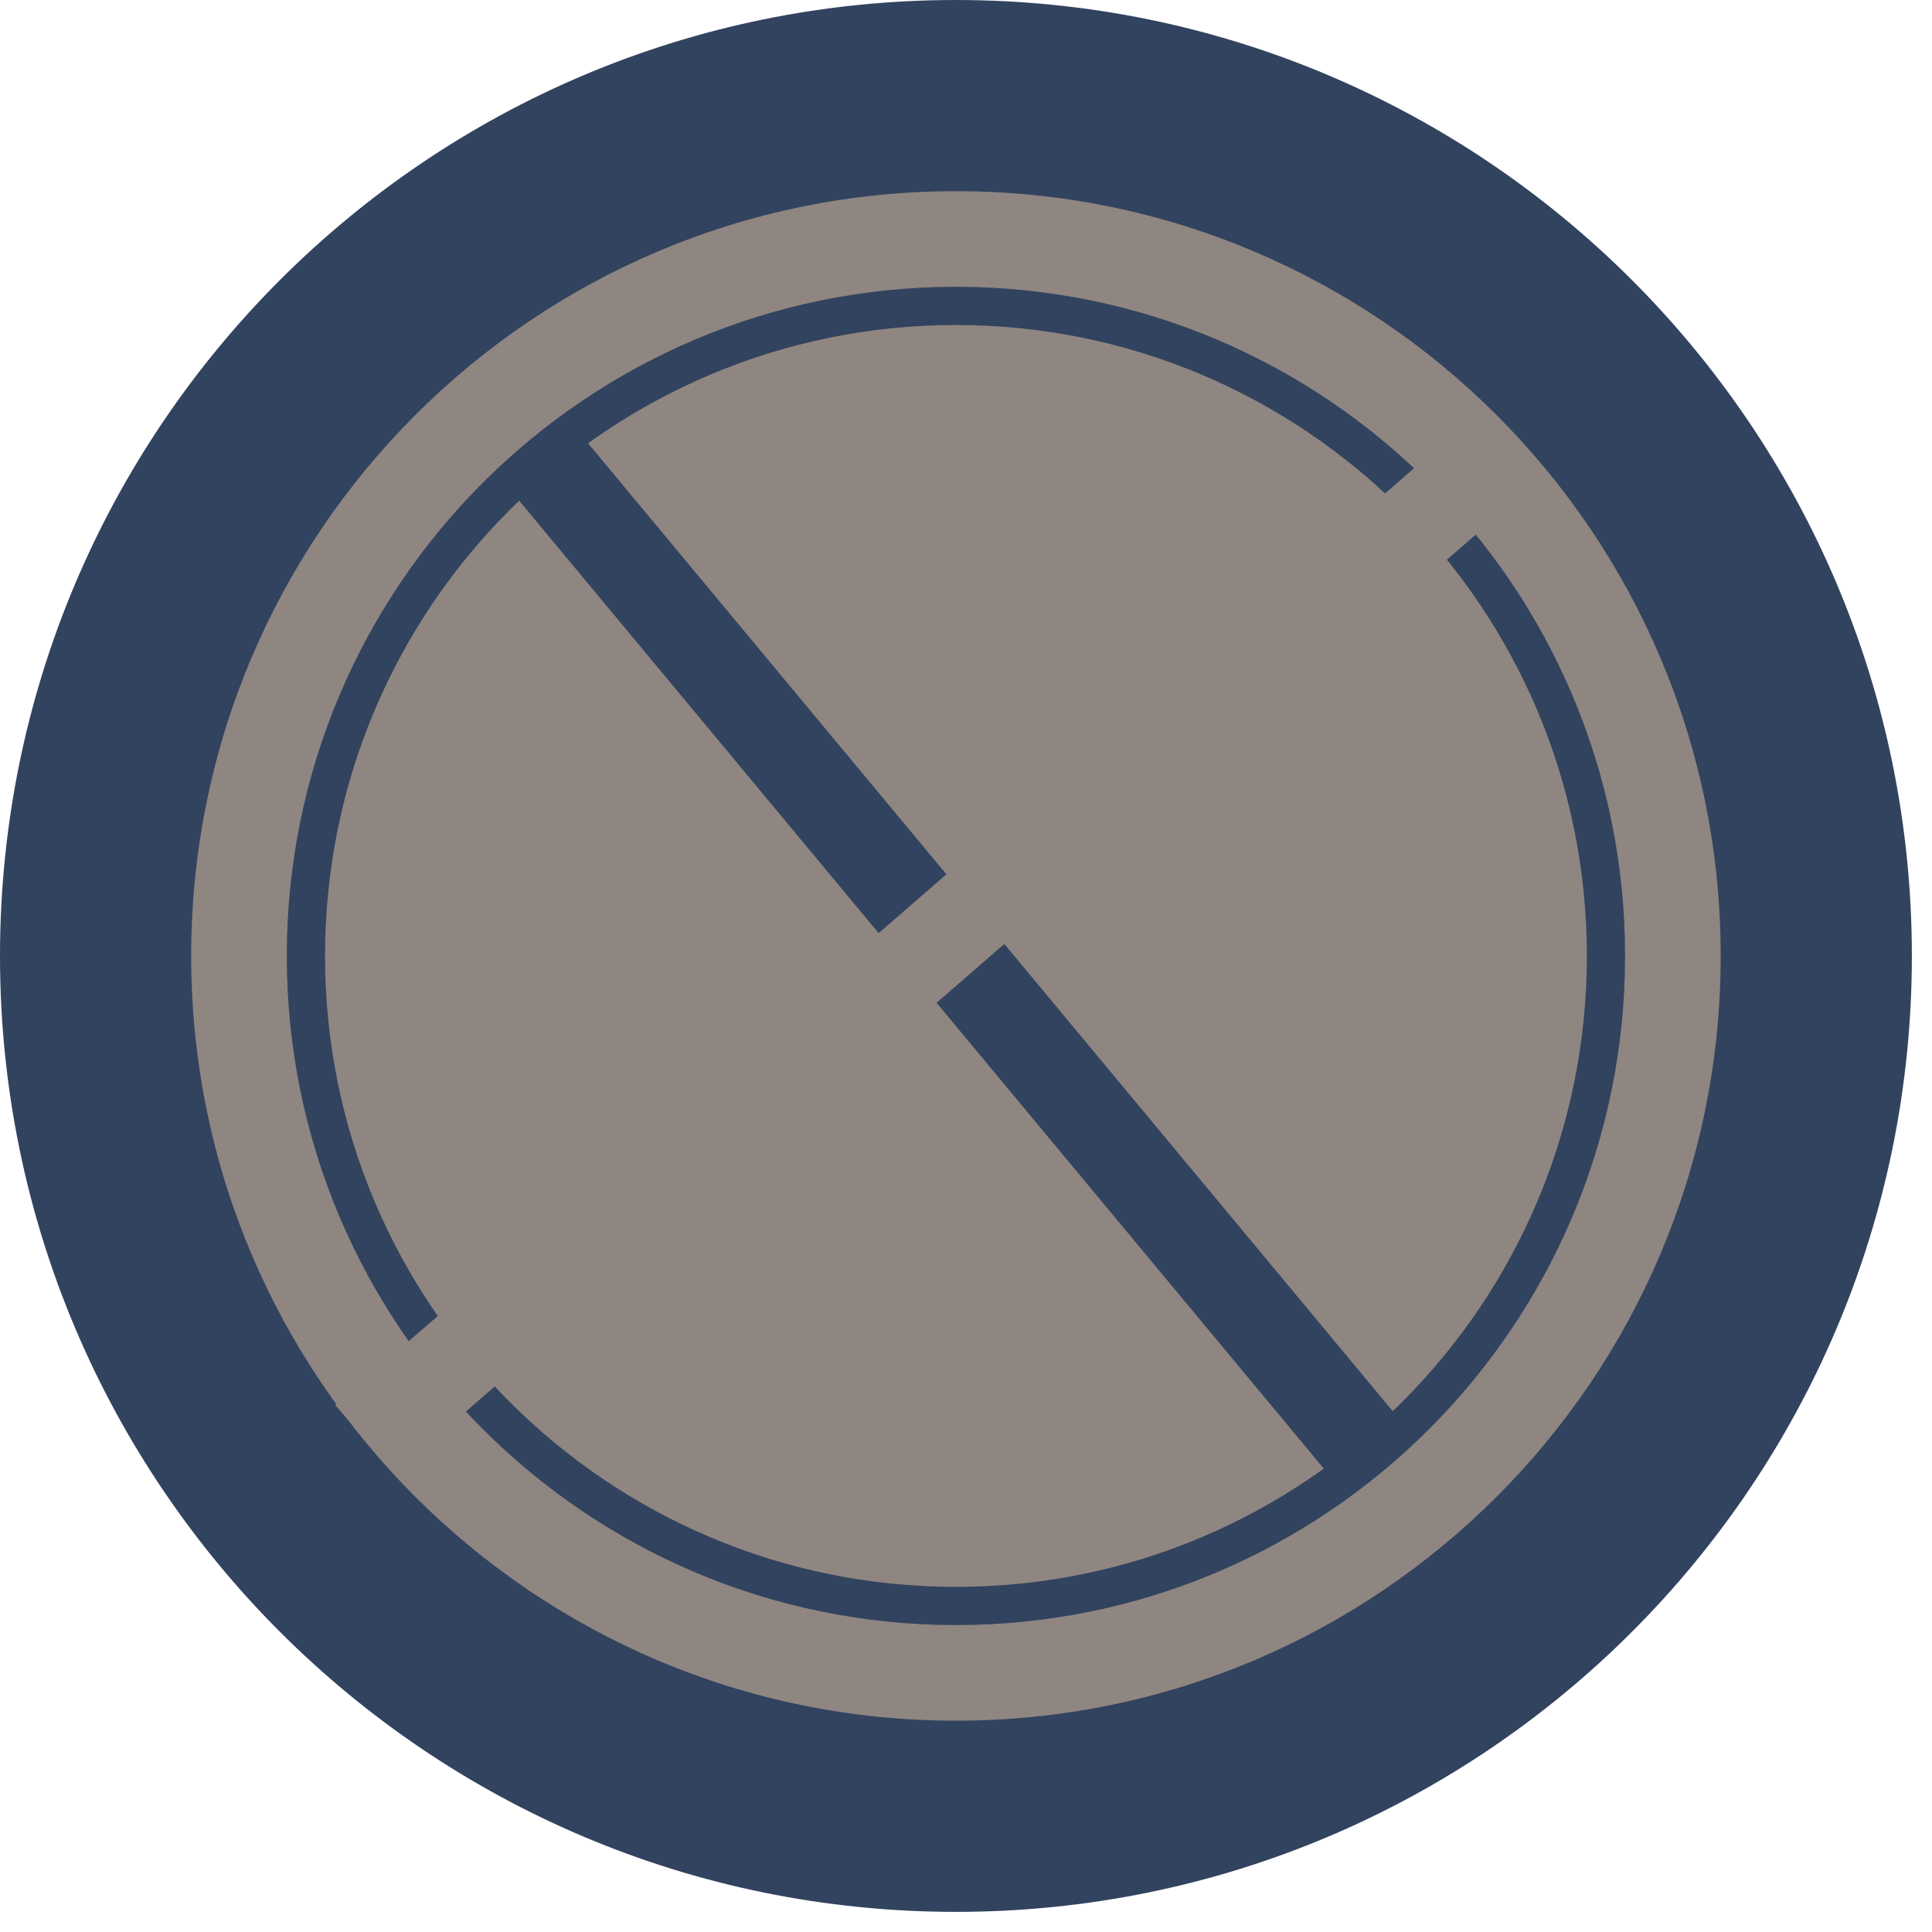 <svg xmlns="http://www.w3.org/2000/svg" width="64" height="64" fill="none"><path fill="#32435F" d="M31.667 63.333c17.489 0 31.666-14.177 31.666-31.666C63.333 14.177 49.156 0 31.667 0 14.177 0 0 14.178 0 31.667s14.178 31.666 31.667 31.666Z"/><path fill="#8F8681" d="M31.667 57C45.657 57 57 45.658 57 31.667 57 17.675 45.658 6.333 31.667 6.333c-13.992 0-25.334 11.342-25.334 25.334C6.333 45.657 17.675 57 31.667 57Z"/><path fill="#32435F" d="M31.667 53.833c12.242 0 22.166-9.924 22.166-22.166C53.833 19.424 43.91 9.5 31.667 9.5 19.424 9.5 9.5 19.424 9.5 31.667c0 12.242 9.924 22.166 22.167 22.166Z"/><path fill="#8F8681" d="M31.667 52.567c11.542 0 20.9-9.358 20.9-20.9 0-11.543-9.358-20.9-20.9-20.9-11.543 0-20.9 9.357-20.9 20.9 0 11.542 9.357 20.9 20.9 20.9Z"/><path stroke="#32435F" stroke-width="2.972" d="m18.049 15.286 27.235 32.761"/><path stroke="#8F8681" stroke-width="3" d="m49.412 15.267-37.325 32.41"/></svg>